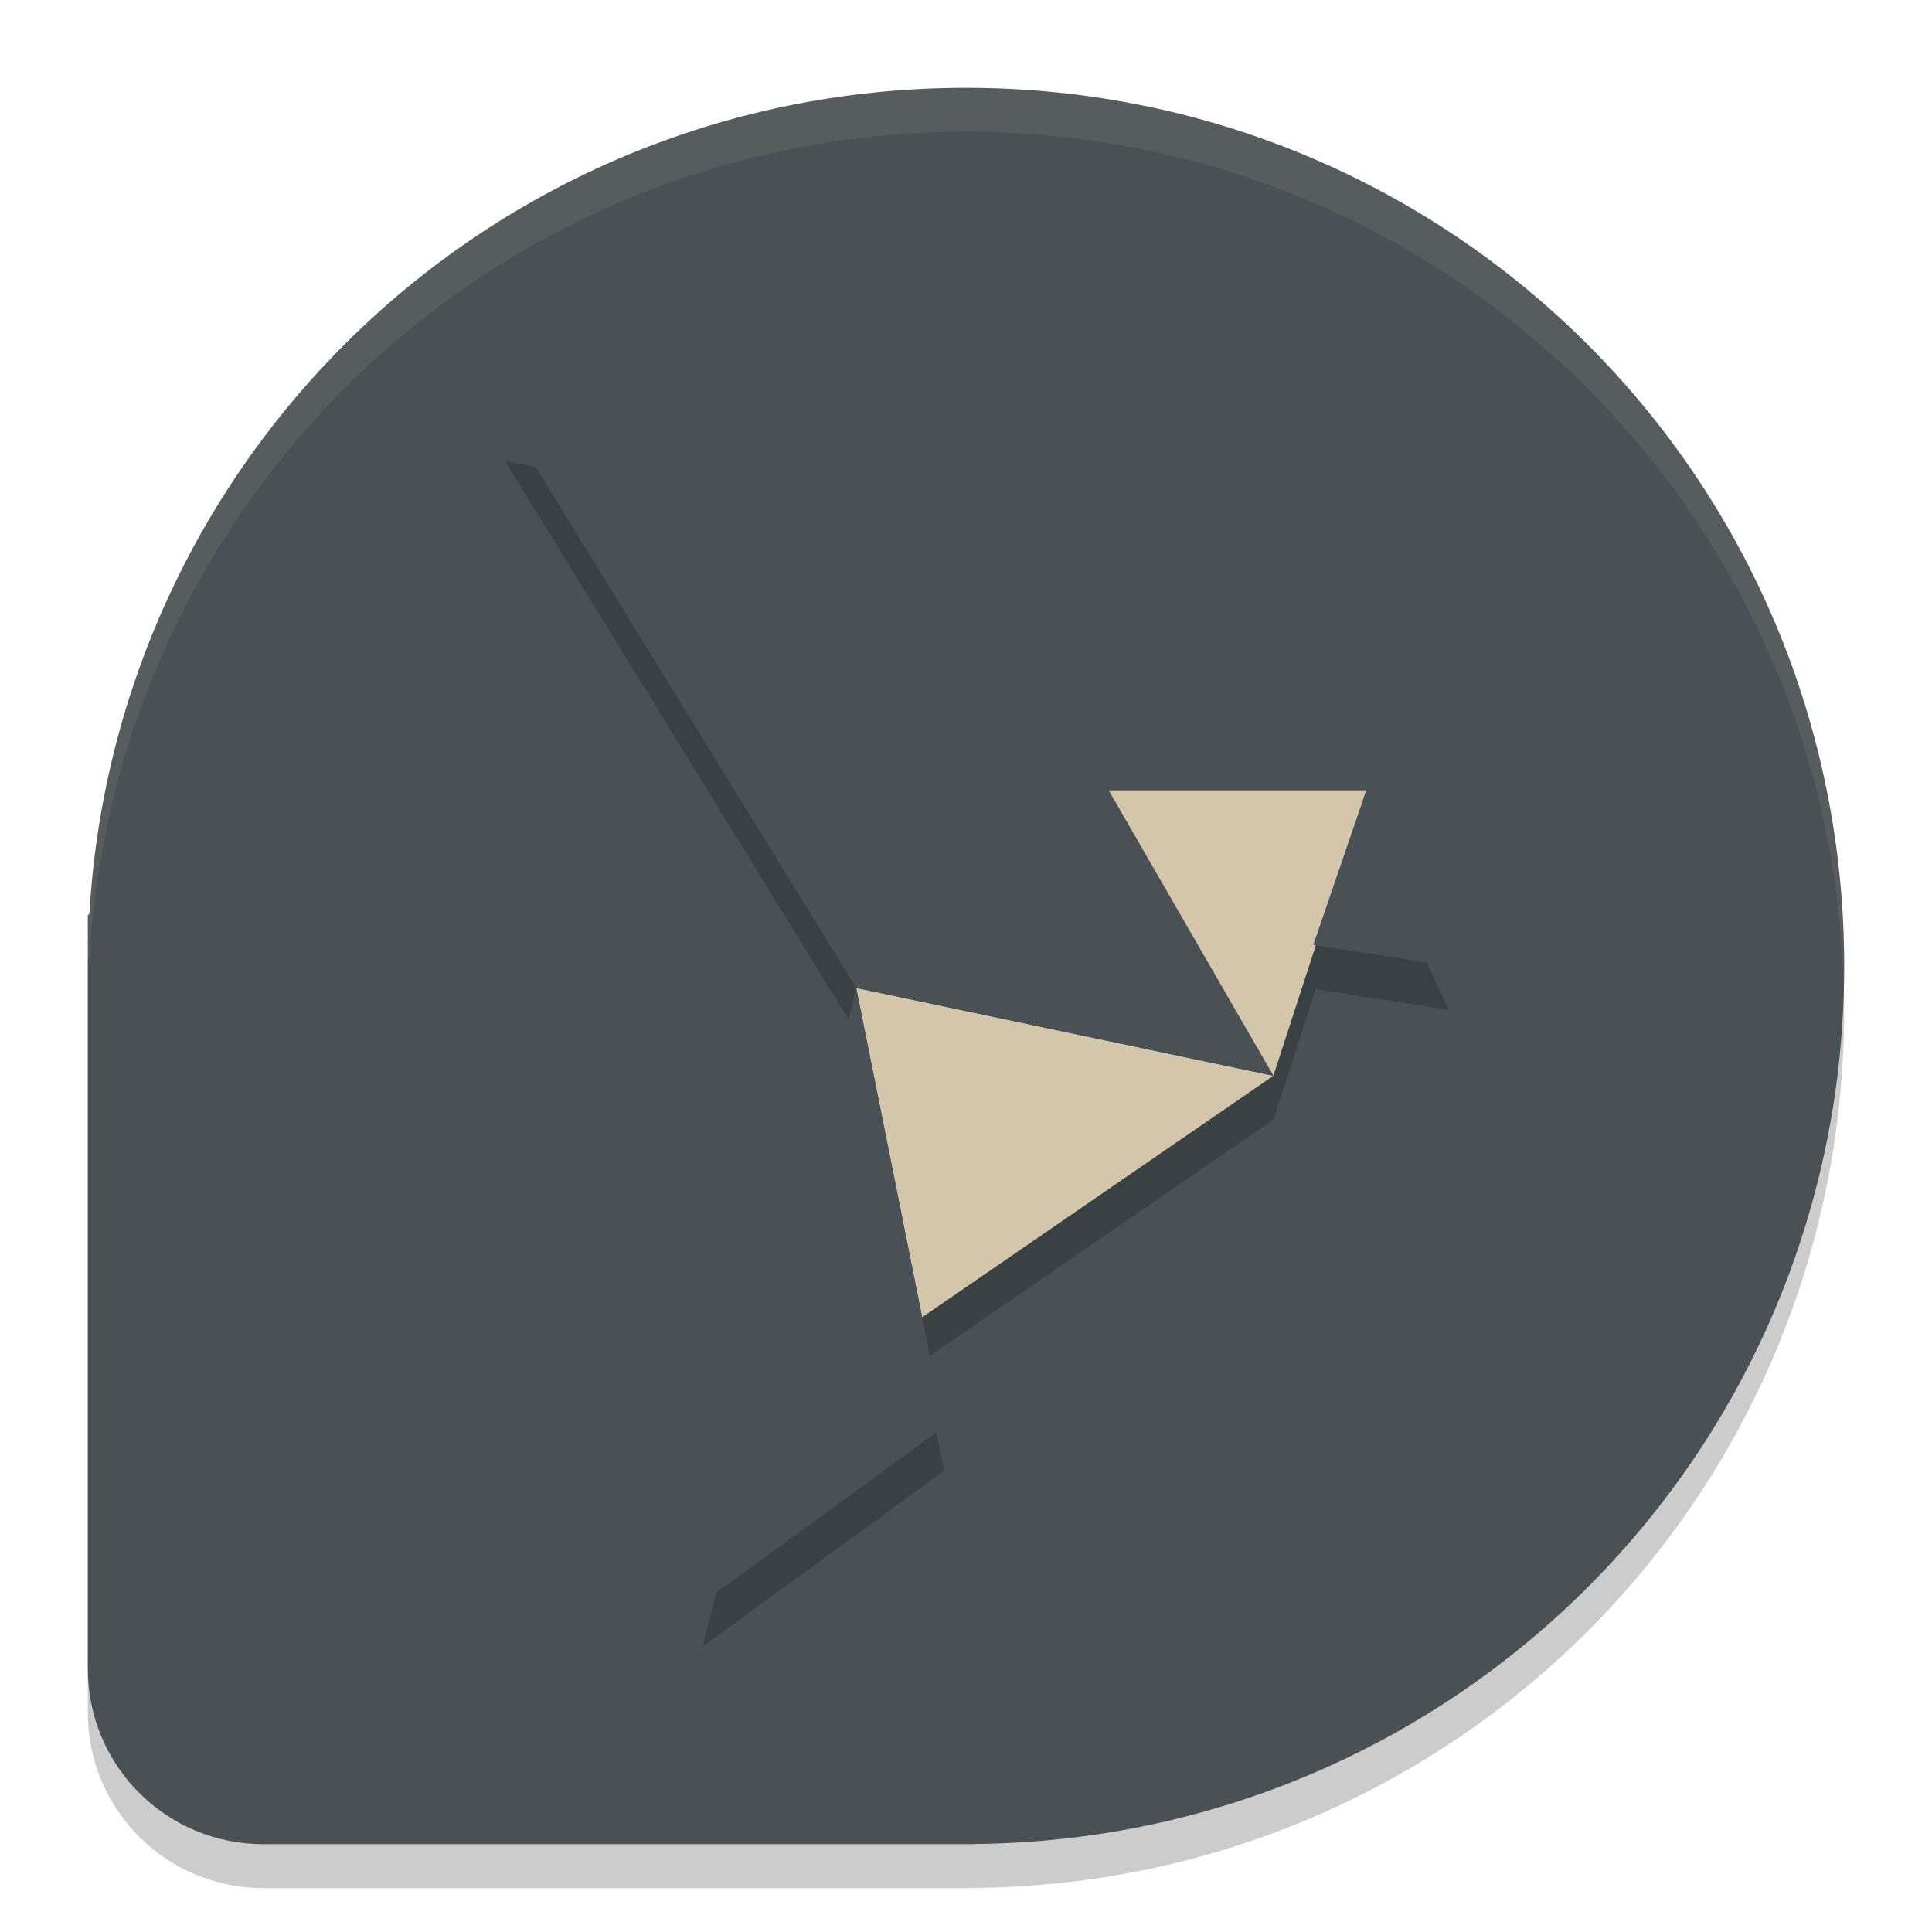 <svg xmlns="http://www.w3.org/2000/svg" width="22" height="22" version="1">
 <path style="opacity:0.2" d="M 11.077,21.5 11.078,21.498 C 16.581,21.456 21,17.014 21,11.5 21,5.96 16.54,1.5 11,1.5 5.66,1.5 1.325,5.644 1.018,10.905 L 1,10.923 V 19.5 c 0,1.108 0.892,2 2,2 h 8.077 z"/>
 <path style="fill:#495156" d="M 11.077,21 11.078,20.998 C 16.581,20.956 21,16.514 21,11 21,5.46 16.54,1 11,1 5.66,1 1.325,5.144 1.018,10.405 L 1,10.423 V 19 c 0,1.108 0.892,2 2,2 h 8.077 z"/>
 <path style="opacity:0.2" d="m 5.75,5.25 4,6.5 0.751,3.75 L 14.5,12.75 14.983,11.264 16.5,11.5 15.558,9.5 H 12.625 L 10.75,6.25 Z m 4,6.5 -1.75,7 2.75,-2 z"/>
 <path style="fill:#d3c6aa" d="m 12.603,9 h 2.955 L 14.5,12.25 Z"/>
 <path style="fill:#495156" d="M 15.558,9 16.5,11 14.955,10.759 Z"/>
 <path style="fill:#d3c6aa" d="m 9.75,11.25 4.75,1 -3.999,2.75 z"/>
 <path style="opacity:0.1;fill:#d3c6aa" d="M 11,1 C 5.66,1 1.325,5.144 1.019,10.405 L 1,10.423 v 0.5 l 0.019,-0.018 C 1.325,5.644 5.66,1.5 11,1.5 c 5.456,0 9.862,4.327 9.994,9.75 C 20.996,11.167 21,11.084 21,11 21,5.46 16.54,1 11,1 Z"/>
 <path style="fill:#495156" d="m 9.75,11.25 1,5 -2.75,2 z"/>
 <path style="fill:#495156" d="m 5.75,4.75 5,1 3.75,6.5 -4.75,-1 z"/>
</svg>
